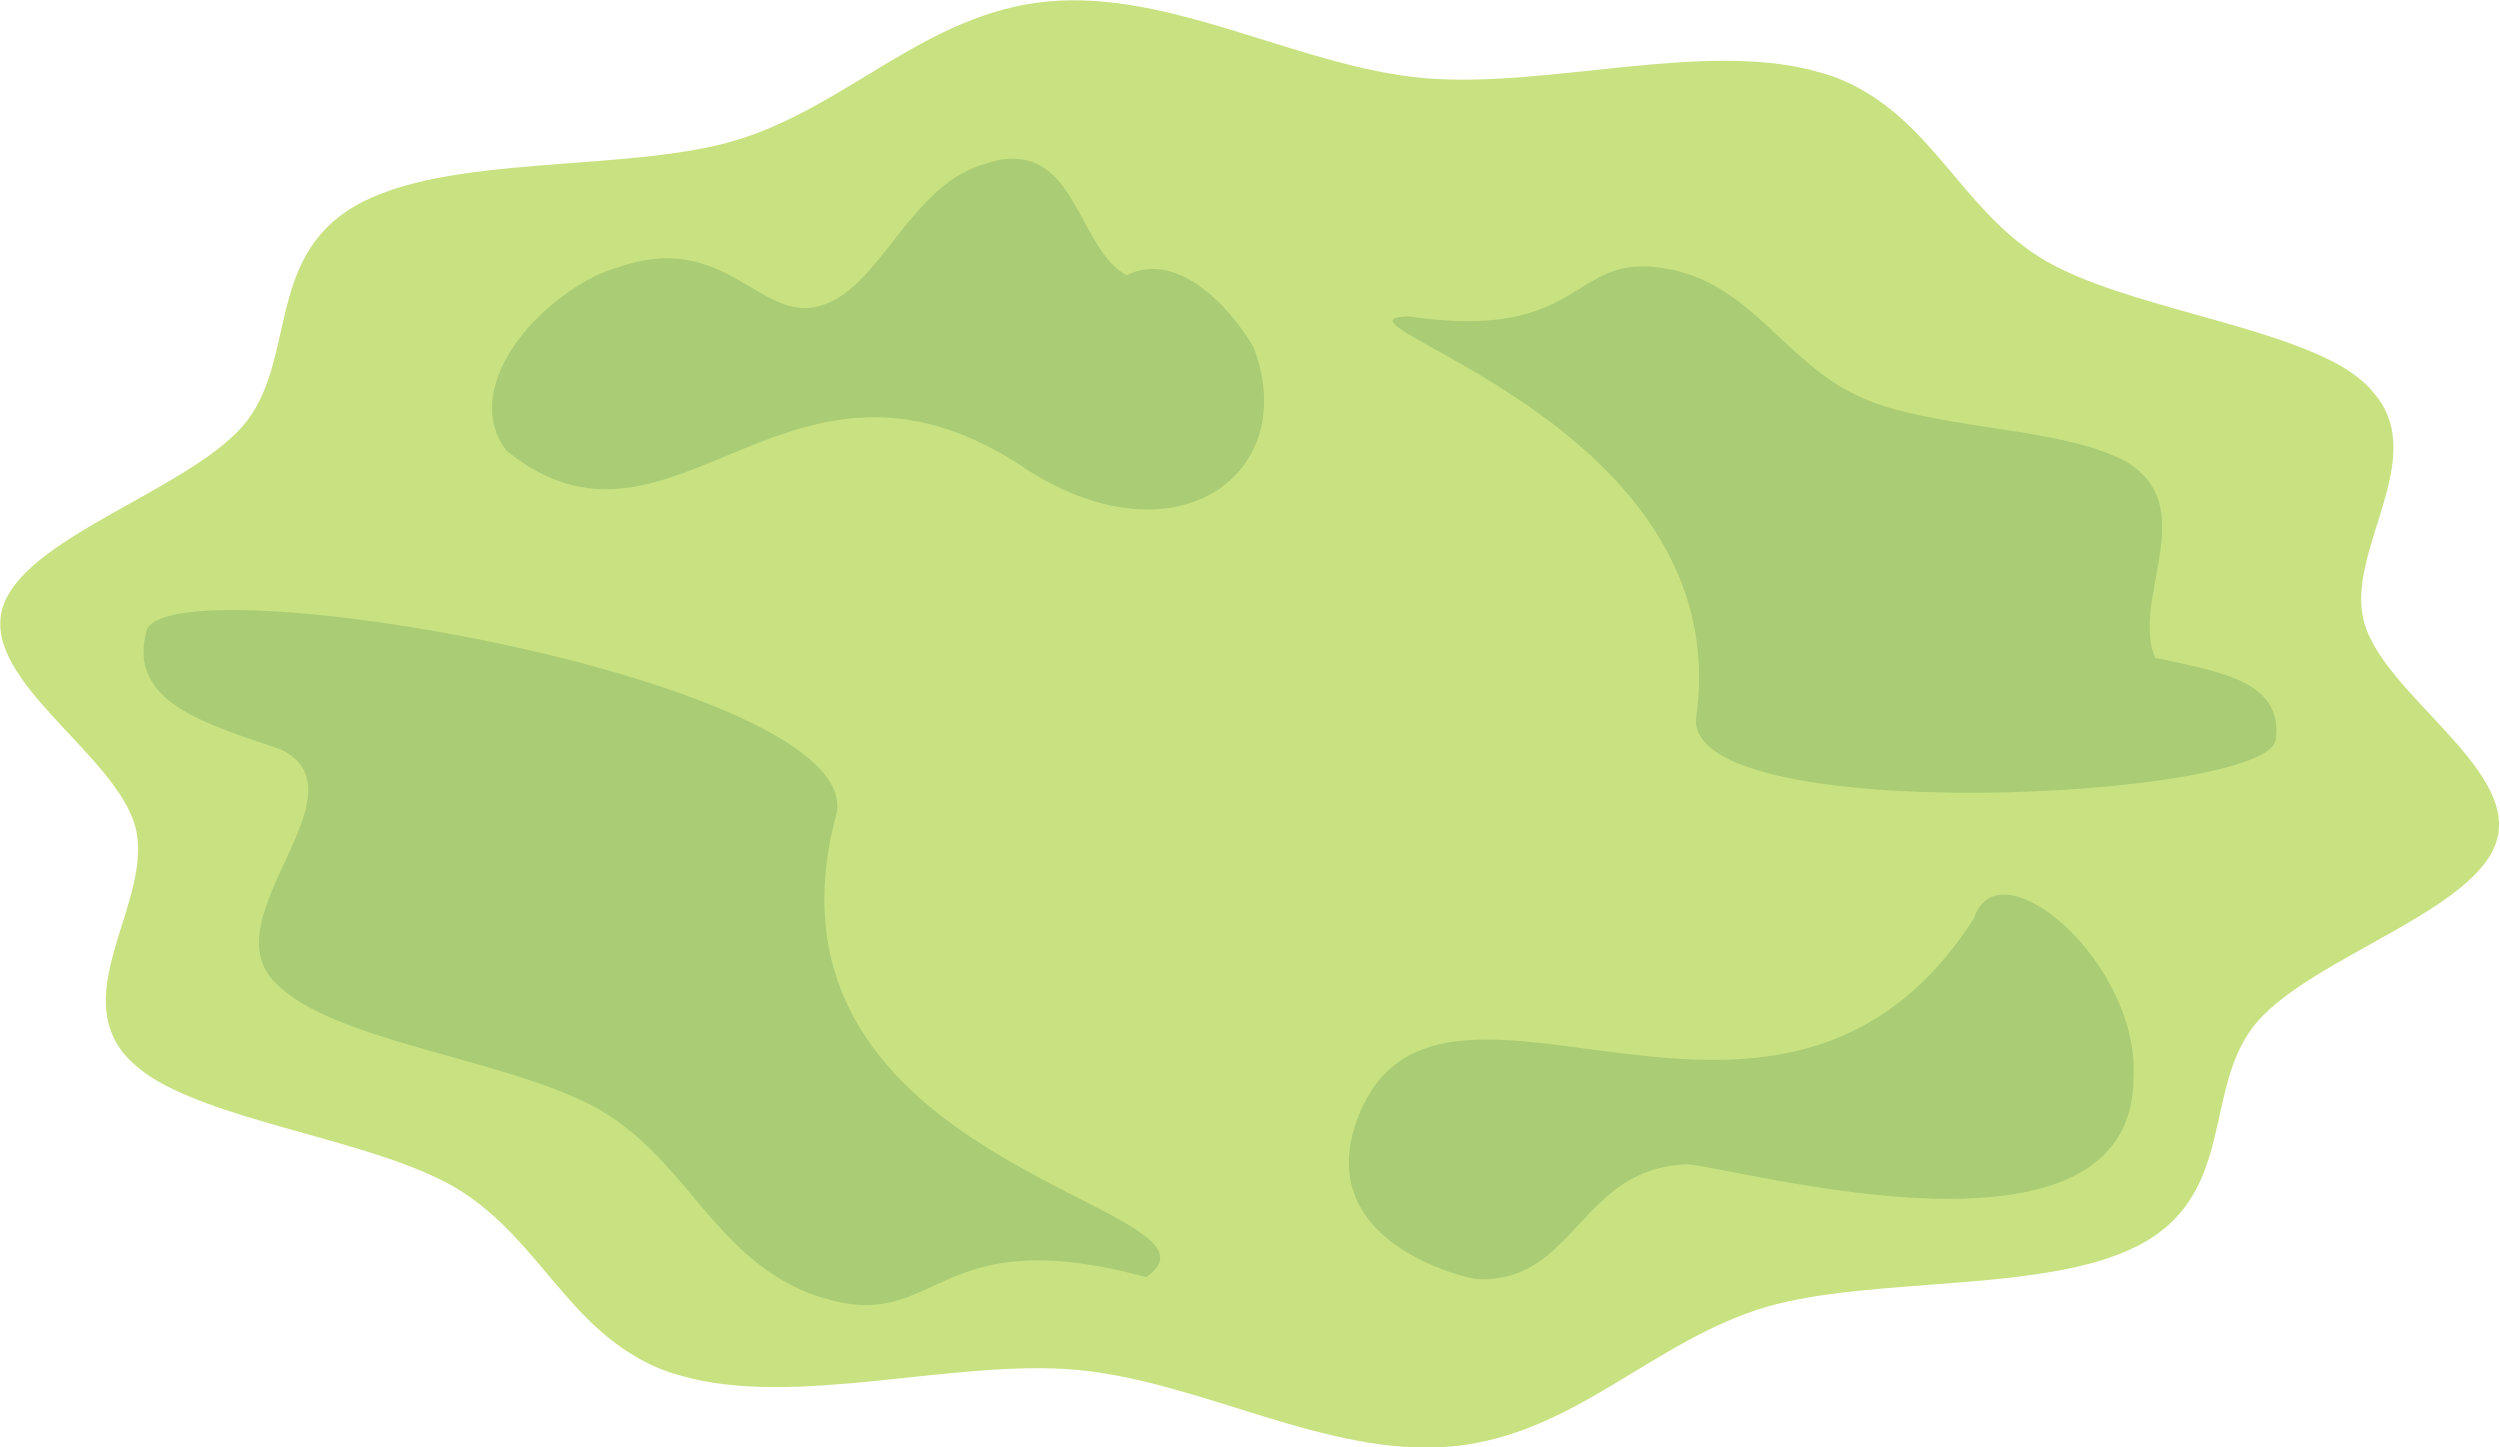 <?xml version="1.0" encoding="utf-8"?>
<!-- Generator: Adobe Illustrator 22.0.1, SVG Export Plug-In . SVG Version: 6.00 Build 0)  -->
<svg version="1.1" id="Слой_4" xmlns="http://www.w3.org/2000/svg" xmlns:xlink="http://www.w3.org/1999/xlink" x="0px" y="0px"
	 viewBox="0 0 358.8 207.7" style="enable-background:new 0 0 358.8 207.7;" xml:space="preserve">
<style type="text/css">
	.st0{fill:#C8E281;}
	.st1{fill:#AACC75;}
</style>
<path class="st0" d="M336.1,52.6c-10.8-6.2-31.2-8.7-42.4-15.1c-11.2-6.5-15.5-18.3-26.3-24.5c-1.9-1.1-3.9-2-6.2-2.6
	c-16.2-4.8-39.3,2.4-56.9,0.8c-17.8-1.6-36-12.6-53.8-11c-17.6,1.6-28.9,15.2-45.1,20c-15.6,4.6-41.5,1.8-54.5,9.4
	c-13,7.6-8.2,22.5-16.1,31.6C26.5,70.6,3,77.3,0.3,87.5c-2.7,10.3,16.3,20.8,19.1,31.1c2.8,10.2-9.6,23.6-1.3,33
	c1.2,1.3,2.7,2.5,4.6,3.6c10.8,6.2,31.2,8.7,42.4,15.1c11.2,6.5,15.5,18.3,26.3,24.5c1.9,1.1,3.9,2,6.2,2.6
	c16.3,4.8,39.3-2.4,56.9-0.8c17.8,1.6,36,12.6,53.8,11c17.6-1.6,28.9-15.2,45.1-20c15.6-4.6,41.5-1.8,54.5-9.4
	c13.1-7.6,8.2-22.5,16.1-31.6c8.2-9.4,31.7-16,34.4-26.2c2.7-10.3-16.3-20.8-19.1-31.1c-2.8-10.2,9.6-23.6,1.3-33
	C339.5,54.9,337.9,53.7,336.1,52.6z"/>
<path class="st1" d="M120.1,116.6c3.3-19.1-96.4-36.2-99.1-26c-2.7,10.3,8.7,13.3,19.4,17c12.3,6.2-9.6,23.6-1.3,33
	c1.2,1.3,2.7,2.5,4.6,3.6c10.8,6.2,31.2,8.7,42.4,15.1c11.2,6.5,15.5,18.3,26.3,24.5c1.9,1.1,3.9,2,6.2,2.6
	c16.3,4.8,15.4-11.4,45.9-3.1C179.4,173,106.1,167.9,120.1,116.6z"/>
<path class="st1" d="M243.4,103.2c-0.8,15.7,82,11.5,83.2,3c1.2-8.6-8.3-9.8-17.3-11.8c-3.3-7.9,5.4-19.9-2.2-26.7
	c-1.1-1-2.4-1.8-4-2.4c-9.3-4-26-3.9-35.6-8.1c-9.7-4.1-14.3-13.2-23.5-17.2c-1.6-0.7-3.3-1.2-5.2-1.5c-13.5-2.3-11.3,10.7-36.7,6.9
	C187.5,45.9,249.7,60.5,243.4,103.2z"/>
<path class="st1" d="M147.7,67.6c21.5,13.5,39.1,0.2,32.2-17.8c-3.8-6.4-11.2-13.8-18.2-10.3c-6.5-3.5-7.1-16.3-15.9-16.7
	c-1.2-0.1-2.6,0.1-4,0.6c-11.1,2.7-15.4,18.1-24.1,20.5c-8.7,2.5-13.6-11-29.1-5.5c-1.4,0.4-2.9,1-4.3,1.8
	C74,46,66.9,57.2,72.7,64.7C96.9,84.2,113.1,43.9,147.7,67.6z"/>
<path class="st1" d="M283.3,131.8c3.6-10.9,23.8,6.4,22.9,22.8c0,29-55.4,13.3-64,12.5c-15.5,0.5-16,16.9-30,16.5
	c-1.3,0-24.9-5.2-17-24C207.4,131.1,255.5,175.1,283.3,131.8z"/>
</svg>
